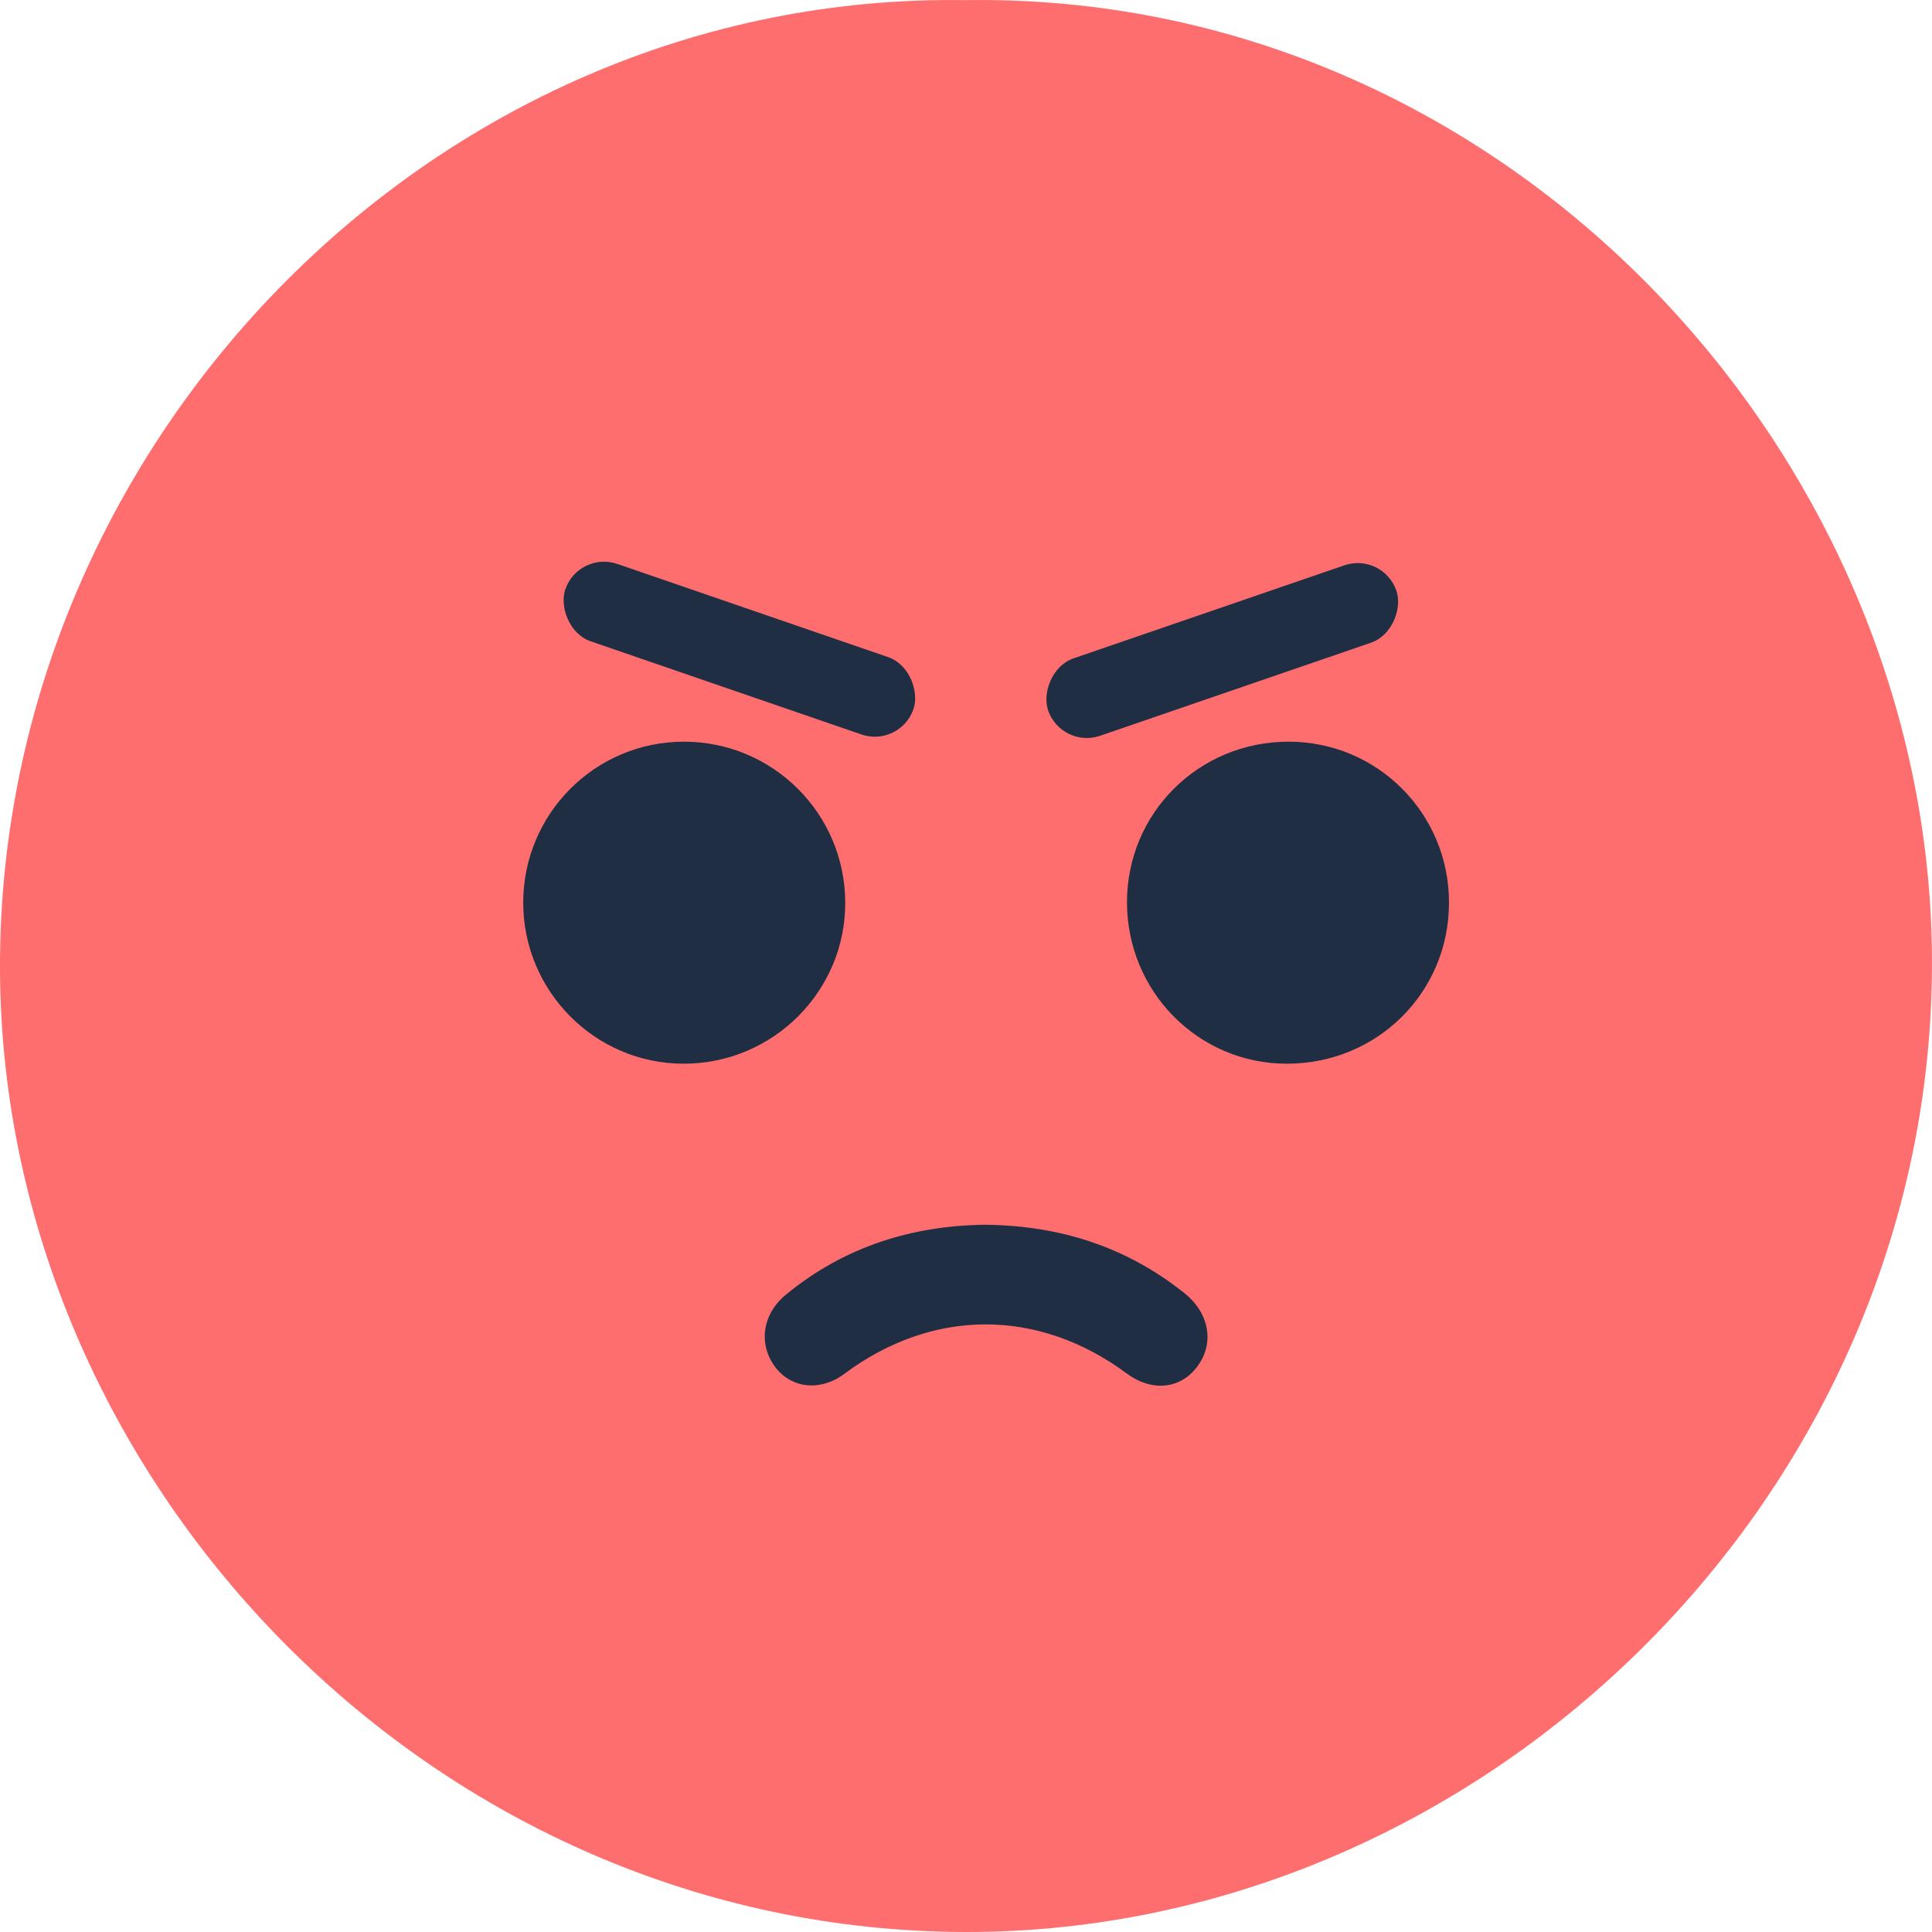 <svg width="28" height="28" viewBox="0 0 28 28" fill="none" xmlns="http://www.w3.org/2000/svg">
<path fill-rule="evenodd" clip-rule="evenodd" d="M13.985 0.002C21.718 -0.123 27.854 6.424 27.997 13.688C28.152 21.523 21.581 28.005 14.007 28C6.31 27.995 0.127 21.552 0.002 14.231C-0.129 6.534 6.227 -0.116 13.985 0.002Z" fill="#FF6E6E"/>
<path fill-rule="evenodd" clip-rule="evenodd" d="M9.912 10.749C11.199 10.749 12.243 11.788 12.25 13.074C12.257 14.364 11.204 15.417 9.907 15.416C8.626 15.416 7.582 14.366 7.583 13.08C7.584 11.792 8.626 10.749 9.912 10.749Z" fill="#202E44"/>
<path fill-rule="evenodd" clip-rule="evenodd" d="M18.675 10.749C19.965 10.749 21.002 11.791 21 13.085C20.998 14.387 19.957 15.418 18.647 15.416C17.363 15.415 16.33 14.366 16.333 13.069C16.337 11.779 17.376 10.749 18.675 10.749Z" fill="#202E44"/>
<path fill-rule="evenodd" clip-rule="evenodd" d="M14.284 17.75C15.36 17.763 16.321 18.067 17.164 18.74C17.524 19.027 17.603 19.456 17.361 19.793C17.117 20.132 16.699 20.178 16.332 19.907C15.045 18.954 13.514 18.957 12.232 19.914C11.89 20.169 11.466 20.124 11.232 19.808C10.987 19.477 11.049 19.043 11.389 18.764C12.241 18.063 13.225 17.761 14.284 17.75Z" fill="#202E44"/>
<rect x="8.386" y="7.98" width="5.336" height="1.186" rx="0.593" transform="rotate(18.987 8.386 7.98)" fill="#202E44"/>
<rect width="5.336" height="1.186" rx="0.593" transform="matrix(-0.946 0.325 0.325 0.946 20.045 8)" fill="#202E44"/>
</svg>
